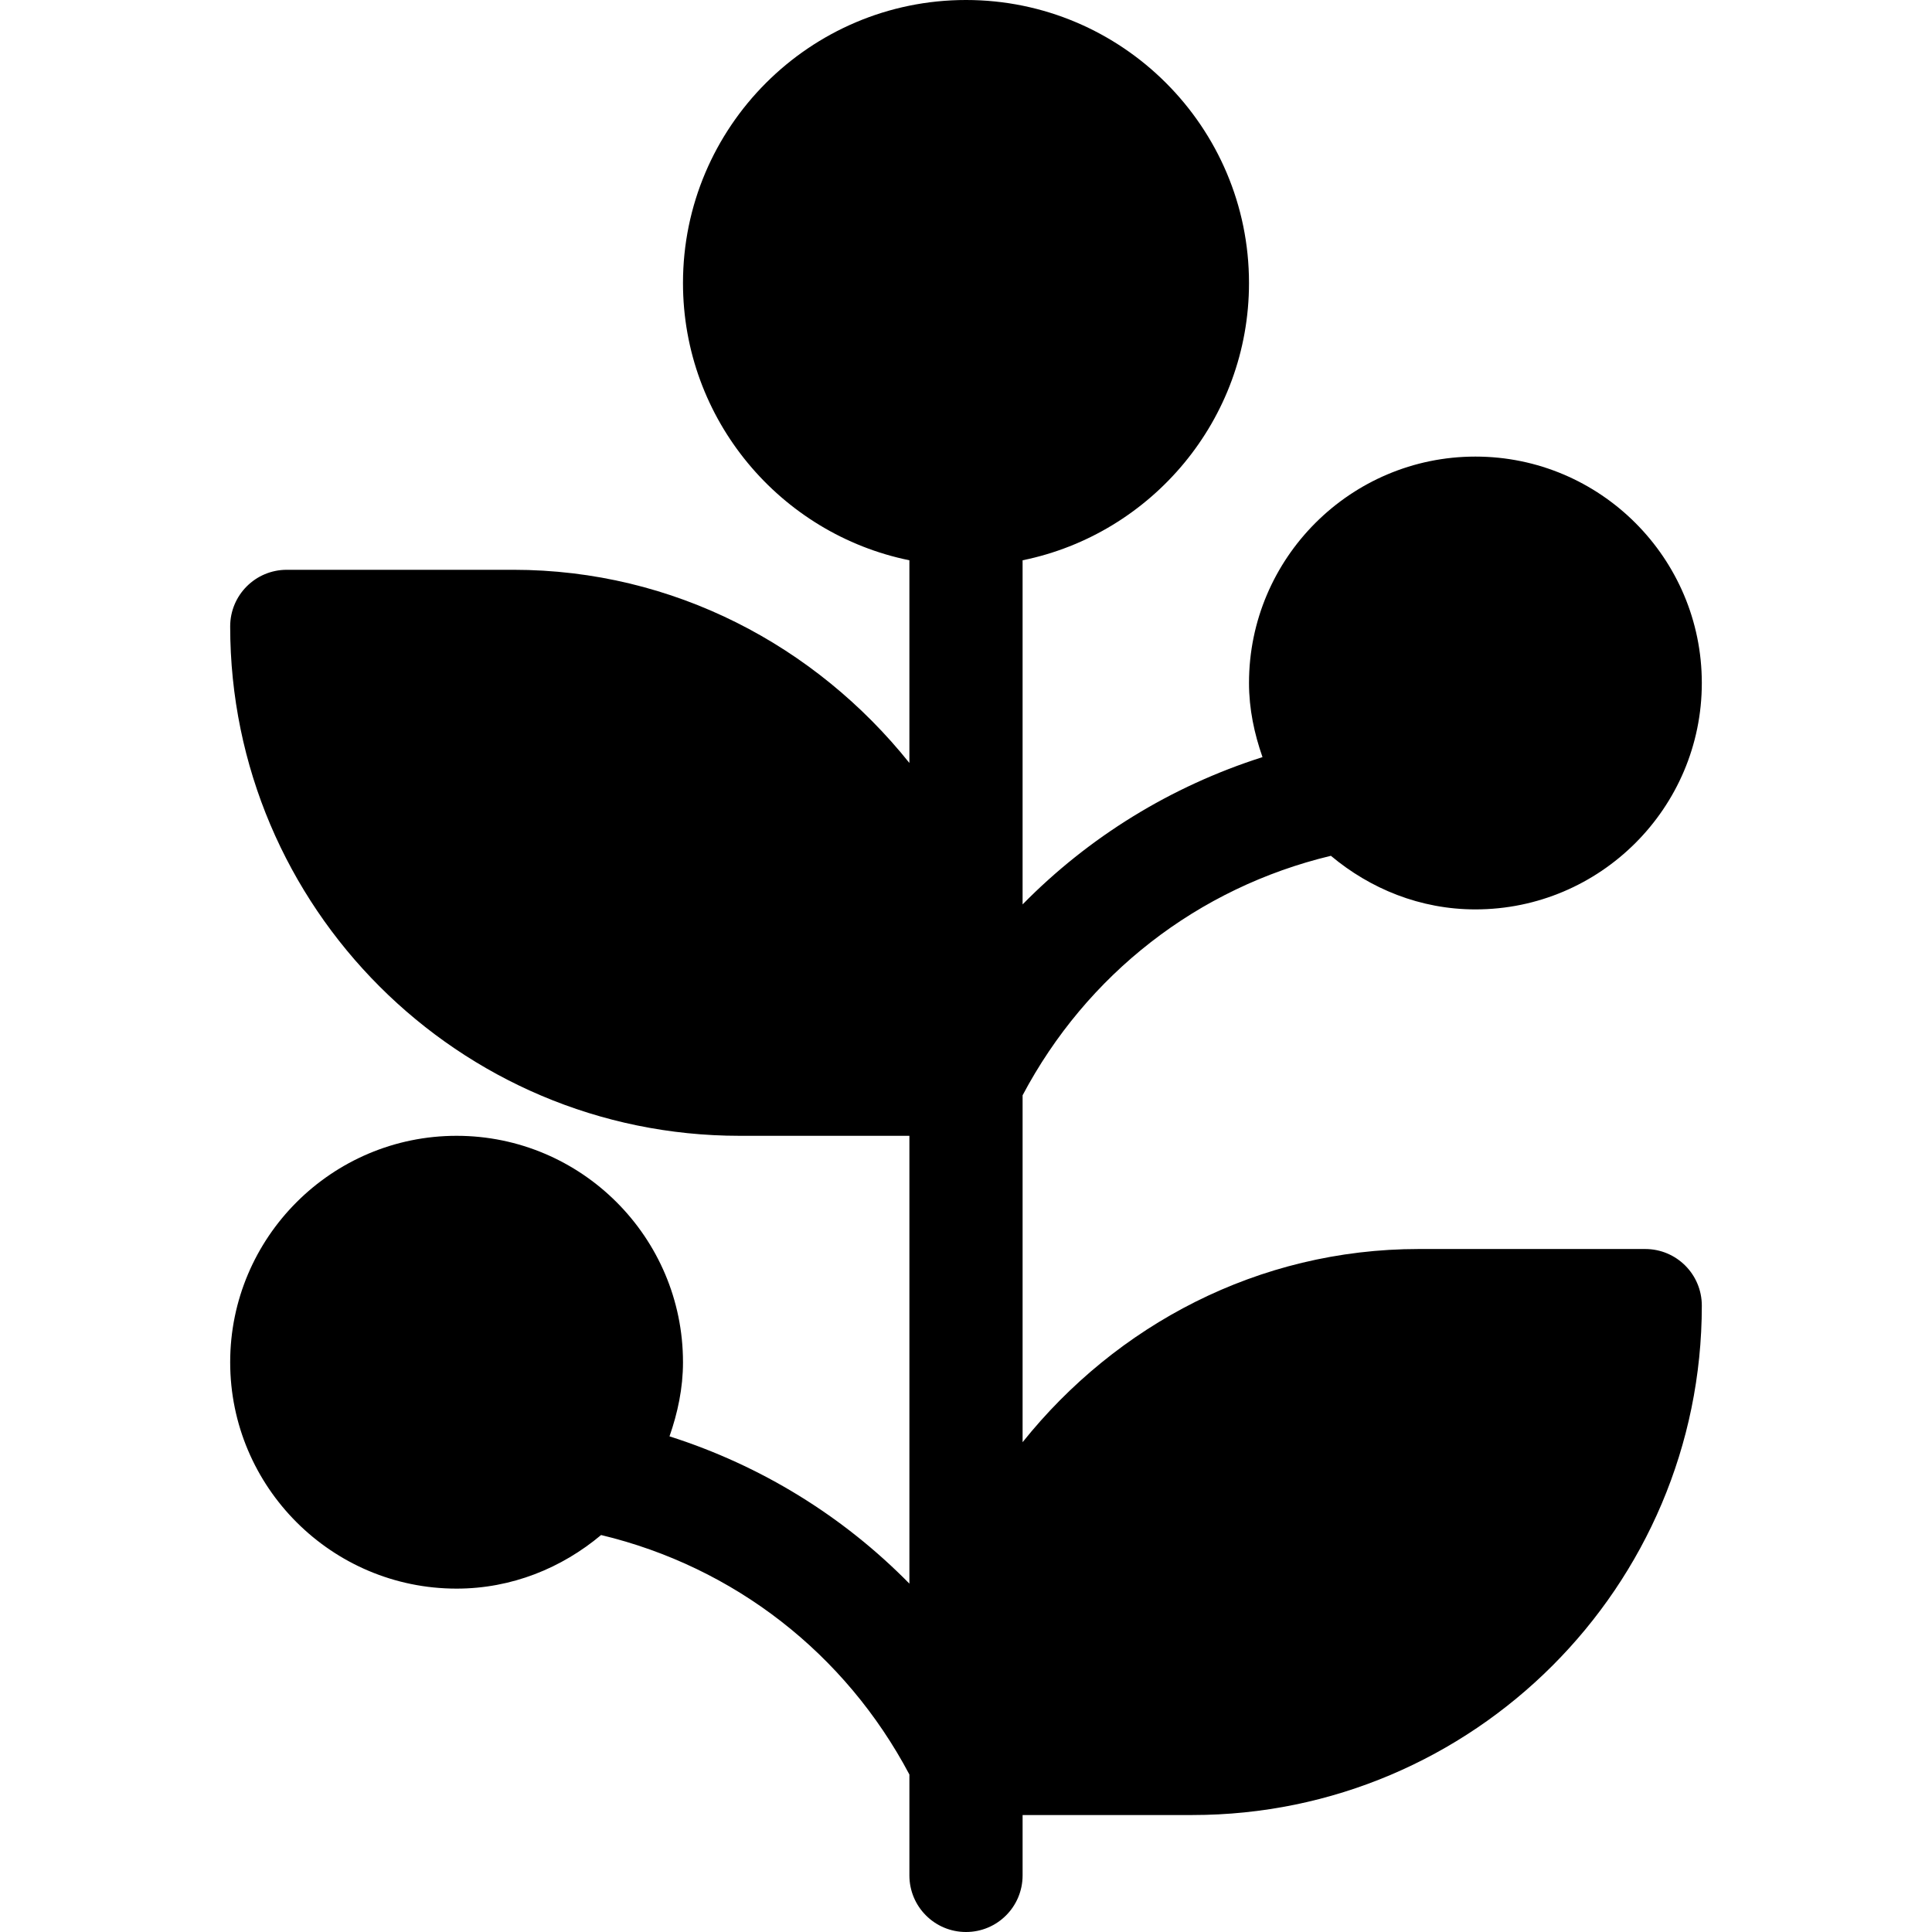 <svg xmlns="http://www.w3.org/2000/svg" viewBox="0 0 512.001 512.001"  xmlns:v="https://vecta.io/nano"><path d="M436 331.001h-60c-42.627 0-80.24 20.246-105 51.194v-91.928c16.972-32.054 46.419-55.01 81.702-63.47 10.424 8.735 23.67 14.204 38.298 14.204 33.076 0 60-26.909 60-60s-26.924-60-60-60-60 26.909-60 60c0 6.916 1.414 13.458 3.576 19.645-24.291 7.742-46 21.147-63.576 39.034v-91.198c34.199-6.969 60-37.266 60-73.482 0-41.353-33.633-75-75-75s-75 33.647-75 75c0 36.216 25.801 66.513 60 73.482v53.712c-24.76-30.947-62.373-51.193-105-51.193H76c-8.291 0-15 6.709-15 15 0 74.443 60.557 135 135 135h45v118.68c-17.576-17.888-39.285-31.293-63.576-39.034 2.162-6.188 3.576-12.73 3.576-19.646 0-33.091-26.924-60-60-60s-60 26.909-60 60 26.924 60 60 60c14.628 0 27.874-5.469 38.298-14.203 35.283 8.459 64.73 31.415 81.702 63.47v26.733c0 8.291 6.709 15 15 15s15-6.709 15-15v-16h45c74.443 0 135-60.557 135-135 0-8.291-6.708-15-15-15z"/></svg>